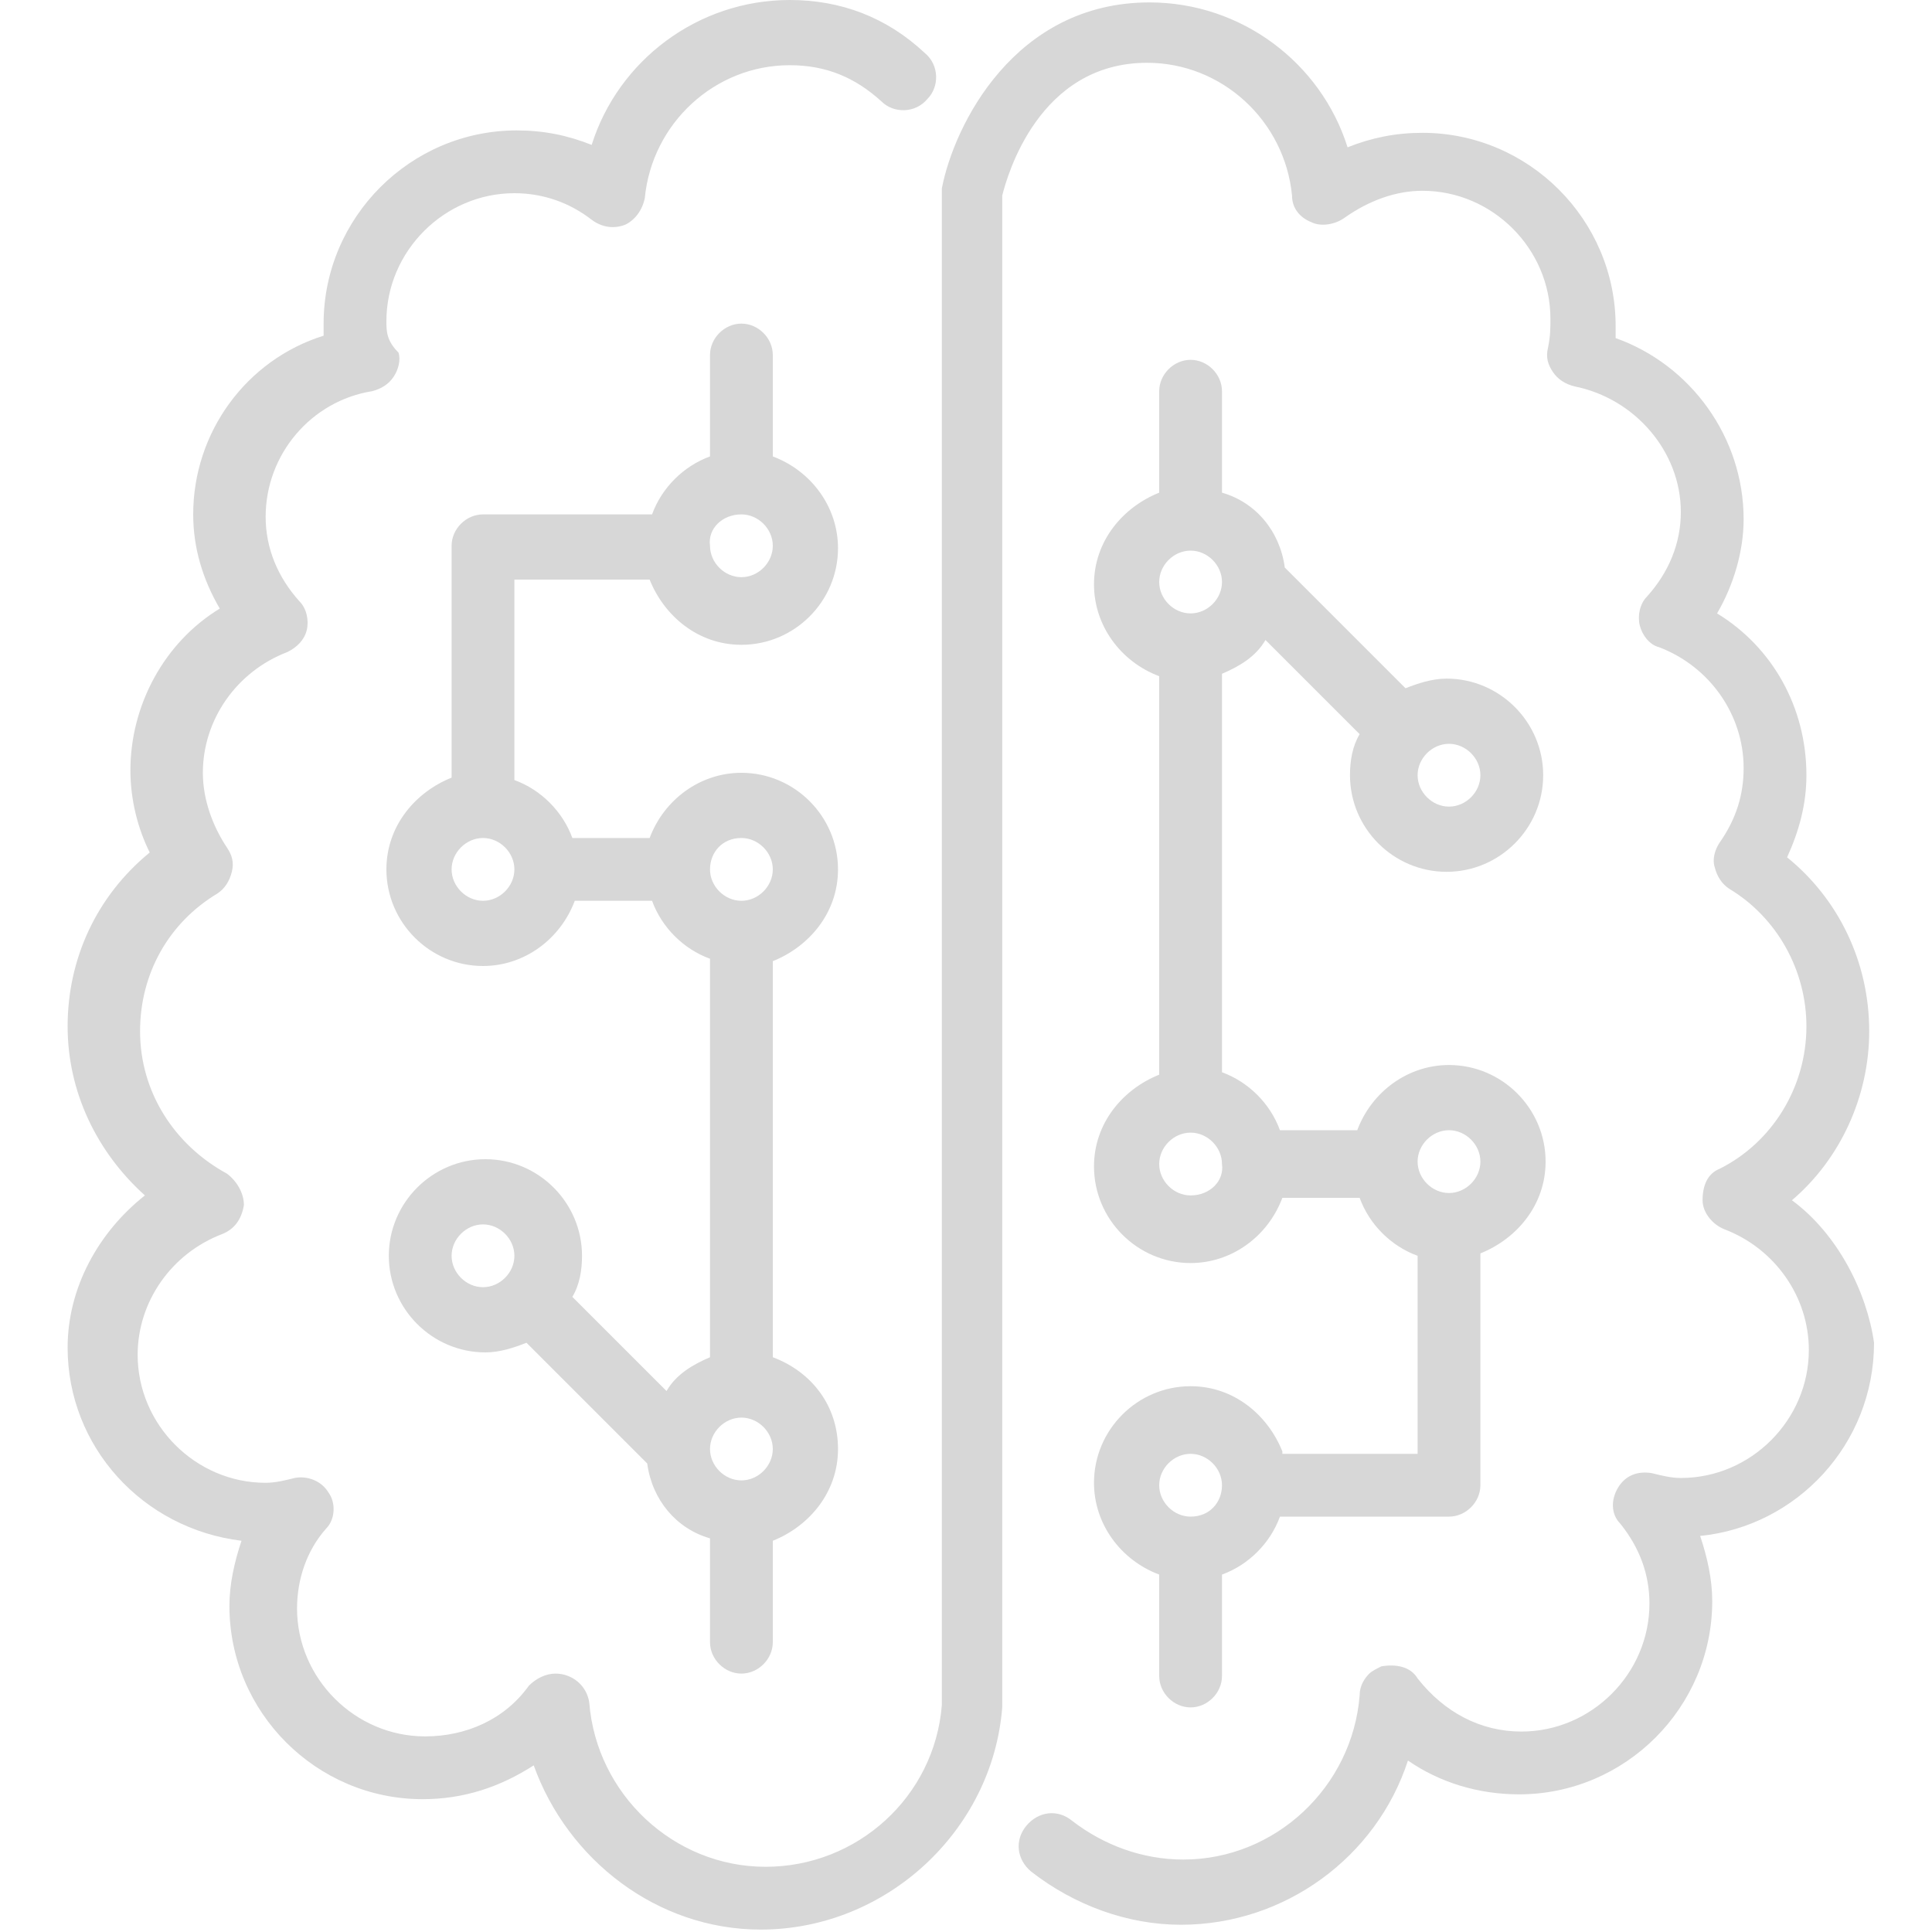 <?xml version="1.0" encoding="utf-8"?>
<!-- Generator: Adobe Illustrator 21.0.2, SVG Export Plug-In . SVG Version: 6.00 Build 0)  -->
<svg version="1.1" id="Icon6" xmlns="http://www.w3.org/2000/svg" xmlns:xlink="http://www.w3.org/1999/xlink" x="0px" y="0px"
	 viewBox="0 0 80 80" style="enable-background:new 0 0 80 80;" xml:space="preserve">
<style type="text/css">
	.st0{fill:#D7D7D7;}
</style>
<g>
	<path class="st0" d="M74.2,49.7c2-1.7,3.2-4.3,3.2-7c0-2.9-1.3-5.5-3.4-7.2c0.5-1.1,0.8-2.2,0.8-3.4c0-2.8-1.4-5.3-3.7-6.7
		c0.7-1.2,1.1-2.6,1.1-3.9c0-3.4-2.2-6.4-5.3-7.5c0-0.2,0-0.3,0-0.5c0-4.4-3.6-8-8-8c-1.1,0-2.1,0.2-3.1,0.6c-1.1-3.5-4.4-6-8.2-6
		c-5.6,0-8.1,5.1-8.6,7.7c0,0,0,0.1,0,0.1c0,0,0,0.1,0,0.1v62.6c-0.3,3.8-3.5,6.7-7.3,6.7c-3.8,0-7-3-7.3-6.8
		c-0.1-0.7-0.7-1.2-1.4-1.2c-0.4,0-0.8,0.2-1.1,0.5c-1,1.4-2.6,2.1-4.3,2.1c-2.9,0-5.3-2.4-5.3-5.3c0-1.2,0.4-2.4,1.2-3.3
		c0.4-0.4,0.4-1.1,0.1-1.5c-0.3-0.5-0.9-0.7-1.4-0.6c-0.4,0.1-0.8,0.2-1.2,0.2c-2.9,0-5.3-2.4-5.3-5.3c0-2.2,1.4-4.2,3.5-5
		c0.5-0.2,0.8-0.6,0.9-1.2c0-0.5-0.3-1-0.7-1.3c-2.2-1.2-3.6-3.4-3.6-5.9c0-2.4,1.2-4.5,3.2-5.7c0.3-0.2,0.5-0.5,0.6-0.9
		c0.1-0.4,0-0.7-0.2-1c-0.6-0.9-1-2-1-3.1c0-2.2,1.4-4.2,3.5-5c0.4-0.2,0.7-0.5,0.8-0.9c0.1-0.4,0-0.9-0.3-1.2
		c-0.9-1-1.4-2.2-1.4-3.5c0-2.6,1.9-4.8,4.4-5.2c0.4-0.1,0.7-0.3,0.9-0.6c0.2-0.3,0.3-0.7,0.2-1C16,14.1,16,13.7,16,13.3
		c0-2.9,2.4-5.3,5.3-5.3c1.2,0,2.3,0.4,3.2,1.1c0.4,0.3,0.9,0.4,1.4,0.2c0.4-0.2,0.7-0.6,0.8-1.1c0.3-3.1,2.9-5.5,6-5.5
		c1.5,0,2.7,0.5,3.8,1.5c0.5,0.5,1.4,0.5,1.9-0.1c0.5-0.5,0.5-1.4-0.1-1.9C36.7,0.7,34.8,0,32.7,0c-3.8,0-7.1,2.5-8.2,6
		c-1-0.4-2-0.6-3.1-0.6c-4.4,0-8,3.6-8,8c0,0.2,0,0.3,0,0.5C10.2,14.9,8,17.9,8,21.3c0,1.4,0.4,2.7,1.1,3.9c-2.3,1.4-3.7,4-3.7,6.7
		c0,1.2,0.3,2.4,0.8,3.4c-2.2,1.8-3.4,4.4-3.4,7.2c0,2.7,1.2,5.2,3.2,7c-1.9,1.5-3.2,3.8-3.2,6.3c0,4.1,3.1,7.5,7.2,8
		c-0.3,0.9-0.5,1.8-0.5,2.7c0,4.4,3.6,8,8,8c1.7,0,3.2-0.5,4.6-1.4c1.4,3.9,5.1,6.8,9.4,6.8c5.2,0,9.6-4.1,10-9.2c0,0,0,0,0-0.1
		c0,0,0,0,0-0.1V8.1c0.2-0.8,1.5-5.5,6-5.5c3.1,0,5.7,2.4,6,5.5c0,0.5,0.3,0.9,0.8,1.1c0.4,0.2,1,0.1,1.4-0.2c1-0.7,2.1-1.1,3.2-1.1
		c2.9,0,5.3,2.4,5.3,5.3c0,0.4,0,0.7-0.1,1.2c-0.1,0.4,0,0.7,0.2,1c0.2,0.3,0.5,0.5,0.9,0.6c2.5,0.5,4.4,2.7,4.4,5.2
		c0,1.3-0.5,2.5-1.4,3.5c-0.3,0.3-0.4,0.8-0.3,1.2c0.1,0.4,0.4,0.8,0.8,0.9c2.1,0.8,3.5,2.8,3.5,5c0,1.1-0.3,2.1-1,3.1
		c-0.2,0.3-0.3,0.7-0.2,1c0.1,0.4,0.3,0.7,0.6,0.9c2,1.2,3.2,3.4,3.2,5.7c0,2.5-1.4,4.8-3.6,5.9c-0.5,0.2-0.7,0.7-0.7,1.3
		c0,0.5,0.4,1,0.9,1.2c2.1,0.8,3.5,2.8,3.5,5c0,2.9-2.4,5.3-5.3,5.3c-0.4,0-0.8-0.1-1.2-0.2c-0.6-0.1-1.1,0.1-1.4,0.6
		c-0.3,0.5-0.3,1.1,0.1,1.5c0.8,1,1.2,2.1,1.2,3.3c0,2.9-2.4,5.3-5.3,5.3c-1.7,0-3.2-0.8-4.3-2.2c-0.3-0.5-0.9-0.6-1.5-0.5
		c-0.2,0.1-0.4,0.2-0.5,0.3c-0.2,0.2-0.4,0.5-0.4,0.9c-0.3,3.8-3.5,6.8-7.3,6.8c-1.7,0-3.3-0.6-4.6-1.6c-0.6-0.5-1.4-0.4-1.9,0.2
		c-0.5,0.6-0.4,1.4,0.2,1.9c1.8,1.4,4,2.2,6.2,2.2c4.3,0,8.1-2.8,9.4-6.8c1.3,0.9,2.9,1.4,4.6,1.4c4.4,0,8-3.6,8-8
		c0-0.9-0.2-1.8-0.5-2.7c4-0.4,7.2-3.8,7.2-8C77.3,53.5,76.1,51.1,74.2,49.7z"/>
	<path class="st0" d="M26.9,24c0.6,1.5,2,2.7,3.8,2.7c2.2,0,4-1.8,4-4c0-1.7-1.1-3.2-2.7-3.8v-4.2c0-0.7-0.6-1.3-1.3-1.3
		c-0.7,0-1.3,0.6-1.3,1.3v4.2c-1.1,0.4-2,1.3-2.4,2.4H20c-0.7,0-1.3,0.6-1.3,1.3v9.6c-1.5,0.6-2.7,2-2.7,3.8c0,2.2,1.8,4,4,4
		c1.7,0,3.2-1.1,3.8-2.7h3.2c0.4,1.1,1.3,2,2.4,2.4v16.5c-0.7,0.3-1.4,0.7-1.8,1.4l-3.9-3.9c0,0,0,0,0,0c0.3-0.5,0.4-1.1,0.4-1.7
		c0-2.2-1.8-4-4-4s-4,1.8-4,4s1.8,4,4,4c0.6,0,1.2-0.2,1.7-0.4c0,0,0,0,0,0l5,5c0.2,1.5,1.2,2.7,2.6,3.1V68c0,0.7,0.6,1.3,1.3,1.3
		c0.7,0,1.3-0.6,1.3-1.3v-4.2c1.5-0.6,2.7-2,2.7-3.8s-1.1-3.2-2.7-3.8V39.8c1.5-0.6,2.7-2,2.7-3.8c0-2.2-1.8-4-4-4
		c-1.7,0-3.2,1.1-3.8,2.7h-3.2c-0.4-1.1-1.3-2-2.4-2.4V24H26.9z M30.7,21.3c0.7,0,1.3,0.6,1.3,1.3c0,0.7-0.6,1.3-1.3,1.3
		c-0.7,0-1.3-0.6-1.3-1.3C29.3,21.9,29.9,21.3,30.7,21.3z M20,53.3c-0.7,0-1.3-0.6-1.3-1.3s0.6-1.3,1.3-1.3s1.3,0.6,1.3,1.3
		S20.7,53.3,20,53.3z M30.7,61.3c-0.7,0-1.3-0.6-1.3-1.3s0.6-1.3,1.3-1.3c0.7,0,1.3,0.6,1.3,1.3S31.4,61.3,30.7,61.3z M30.7,34.7
		c0.7,0,1.3,0.6,1.3,1.3s-0.6,1.3-1.3,1.3c-0.7,0-1.3-0.6-1.3-1.3S29.9,34.7,30.7,34.7z M20,37.3c-0.7,0-1.3-0.6-1.3-1.3
		s0.6-1.3,1.3-1.3s1.3,0.6,1.3,1.3S20.7,37.3,20,37.3z"/>
	<path class="st0" d="M53.1,60.1c-0.6-1.5-2-2.7-3.8-2.7c-2.2,0-4,1.8-4,4c0,1.7,1.1,3.2,2.7,3.8v4.2c0,0.7,0.6,1.3,1.3,1.3
		c0.7,0,1.3-0.6,1.3-1.3v-4.2c1.1-0.4,2-1.3,2.4-2.4H60c0.7,0,1.3-0.6,1.3-1.3v-9.6c1.5-0.6,2.7-2,2.7-3.8c0-2.2-1.8-4-4-4
		c-1.7,0-3.2,1.1-3.8,2.7h-3.2c-0.4-1.1-1.3-2-2.4-2.4V27.9c0.7-0.3,1.4-0.7,1.8-1.4l3.9,3.9c0,0,0,0,0,0c-0.3,0.5-0.4,1.1-0.4,1.7
		c0,2.2,1.8,4,4,4s4-1.8,4-4c0-2.2-1.8-4-4-4c-0.6,0-1.2,0.2-1.7,0.4c0,0,0,0,0,0l-5-5c-0.2-1.5-1.2-2.7-2.6-3.1v-4.2
		c0-0.7-0.6-1.3-1.3-1.3c-0.7,0-1.3,0.6-1.3,1.3v4.2c-1.5,0.6-2.7,2-2.7,3.8c0,1.7,1.1,3.2,2.7,3.8v16.5c-1.5,0.6-2.7,2-2.7,3.8
		c0,2.2,1.8,4,4,4c1.7,0,3.2-1.1,3.8-2.7h3.2c0.4,1.1,1.3,2,2.4,2.4v8.2H53.1z M49.3,62.8c-0.7,0-1.3-0.6-1.3-1.3s0.6-1.3,1.3-1.3
		c0.7,0,1.3,0.6,1.3,1.3S50.1,62.8,49.3,62.8z M60,30.8c0.7,0,1.3,0.6,1.3,1.3c0,0.7-0.6,1.3-1.3,1.3s-1.3-0.6-1.3-1.3
		C58.7,31.4,59.3,30.8,60,30.8z M49.3,22.8c0.7,0,1.3,0.6,1.3,1.3c0,0.7-0.6,1.3-1.3,1.3c-0.7,0-1.3-0.6-1.3-1.3
		C48,23.4,48.6,22.8,49.3,22.8z M49.3,49.5c-0.7,0-1.3-0.6-1.3-1.3c0-0.7,0.6-1.3,1.3-1.3c0.7,0,1.3,0.6,1.3,1.3
		C50.7,48.9,50.1,49.5,49.3,49.5z M60,46.8c0.7,0,1.3,0.6,1.3,1.3c0,0.7-0.6,1.3-1.3,1.3s-1.3-0.6-1.3-1.3
		C58.7,47.4,59.3,46.8,60,46.8z"/>
</g>
</svg>
